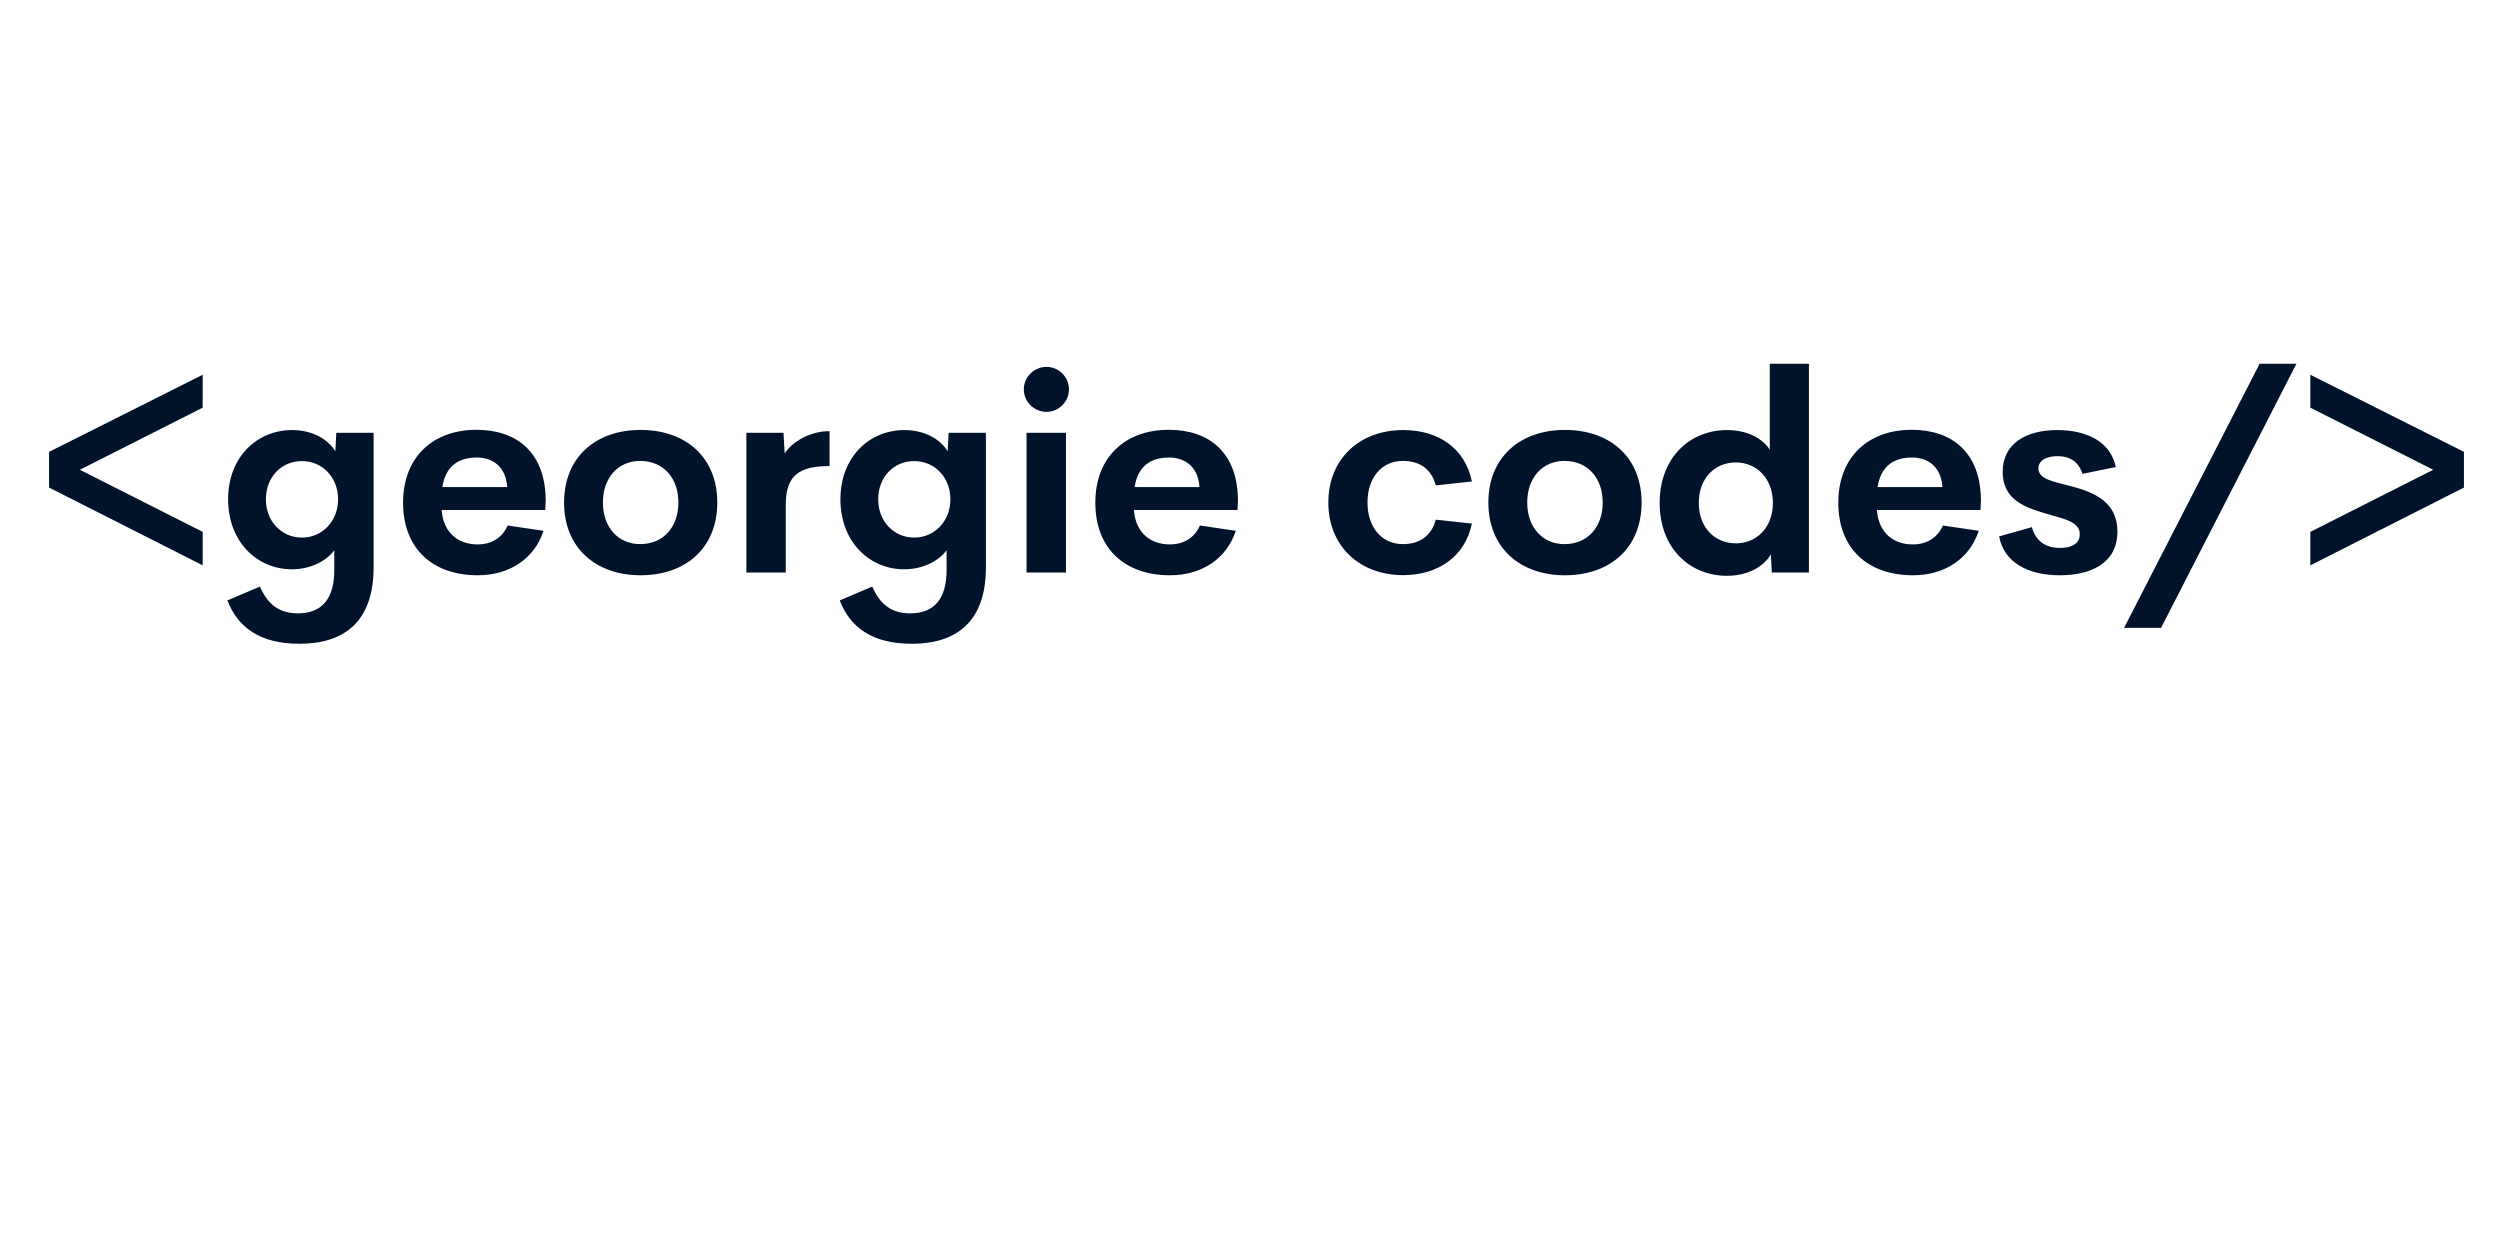 <svg xmlns="http://www.w3.org/2000/svg" xmlns:xlink="http://www.w3.org/1999/xlink" width="300" zoomAndPan="magnify" viewBox="0 0 224.88 112.5" height="150" preserveAspectRatio="xMidYMid meet" version="1.0"><defs><g/></defs><g fill="#00132b" fill-opacity="1"><g transform="translate(3.279, 51.529)"><g><path d="M 14.902 -17.801 L 1.078 -10.863 L 1.078 -7.648 L 14.902 -0.648 L 14.902 -3.66 L 3.844 -9.25 L 14.902 -14.84 Z M 14.902 -17.801 "/></g></g></g><g fill="#00132b" fill-opacity="1"><g transform="translate(19.724, 51.529)"><g><path d="M 10.484 -12.578 L 10.398 -10.914 C 9.715 -12.039 8.27 -12.824 6.508 -12.824 C 3.379 -12.824 0.746 -10.426 0.746 -6.594 C 0.746 -2.754 3.363 -0.293 6.484 -0.293 C 8.125 -0.293 9.566 -1.004 10.301 -2.008 L 10.301 -0.207 C 10.301 2.262 9.262 3.672 7.035 3.672 C 5.348 3.672 4.32 2.887 3.609 1.262 L 0.684 2.508 C 1.602 4.895 3.559 6.41 7.172 6.41 C 11.184 6.41 13.84 4.43 13.84 -0.465 L 13.84 -12.578 Z M 7.391 -3.145 C 5.566 -3.145 4.148 -4.59 4.148 -6.594 C 4.148 -8.602 5.543 -10.031 7.391 -10.031 C 9.25 -10.031 10.645 -8.539 10.645 -6.594 C 10.645 -4.637 9.227 -3.145 7.391 -3.145 Z M 7.391 -3.145 "/></g></g><g transform="translate(35.397, 51.529)"><g><path d="M 13.656 -6.473 C 13.641 -10.879 10.988 -12.848 7.426 -12.848 C 3.547 -12.848 0.82 -10.426 0.82 -6.289 C 0.82 -2.152 3.477 0.246 7.535 0.246 C 10.363 0.246 12.629 -1.211 13.461 -3.758 L 10.23 -4.234 C 9.75 -3.121 8.773 -2.531 7.512 -2.531 C 5.836 -2.531 4.441 -3.535 4.293 -5.629 L 13.617 -5.629 Z M 7.453 -10.352 C 8.957 -10.352 10.082 -9.457 10.191 -7.695 L 4.355 -7.695 C 4.637 -9.543 5.773 -10.352 7.453 -10.352 Z M 7.453 -10.352 "/></g></g></g><g fill="#00132b" fill-opacity="1"><g transform="translate(49.909, 51.529)"><g><path d="M 7.684 0.246 C 11.723 0.246 14.586 -2.191 14.586 -6.301 C 14.586 -10.387 11.734 -12.836 7.684 -12.836 C 3.66 -12.836 0.797 -10.387 0.797 -6.301 C 0.797 -2.191 3.684 0.246 7.684 0.246 Z M 7.648 -2.559 C 5.676 -2.559 4.293 -4.051 4.293 -6.301 C 4.293 -8.551 5.676 -10.047 7.648 -10.047 C 9.691 -10.047 11.086 -8.551 11.086 -6.301 C 11.086 -4.051 9.691 -2.559 7.648 -2.559 Z M 7.648 -2.559 "/></g></g><g transform="translate(65.289, 51.529)"><g><path d="M 5.273 -10.719 L 5.164 -12.578 L 1.824 -12.578 L 1.824 0 L 5.371 0 L 5.371 -6.129 C 5.371 -8.797 6.645 -9.582 9.312 -9.582 L 9.312 -12.727 C 7.562 -12.727 5.957 -11.781 5.273 -10.719 Z M 5.273 -10.719 "/></g></g></g><g fill="#00132b" fill-opacity="1"><g transform="translate(74.832, 51.529)"><g><path d="M 10.484 -12.578 L 10.398 -10.914 C 9.715 -12.039 8.27 -12.824 6.508 -12.824 C 3.379 -12.824 0.746 -10.426 0.746 -6.594 C 0.746 -2.754 3.363 -0.293 6.484 -0.293 C 8.125 -0.293 9.566 -1.004 10.301 -2.008 L 10.301 -0.207 C 10.301 2.262 9.262 3.672 7.035 3.672 C 5.348 3.672 4.32 2.887 3.609 1.262 L 0.684 2.508 C 1.602 4.895 3.559 6.41 7.172 6.41 C 11.184 6.41 13.84 4.43 13.84 -0.465 L 13.84 -12.578 Z M 7.391 -3.145 C 5.566 -3.145 4.148 -4.59 4.148 -6.594 C 4.148 -8.602 5.543 -10.031 7.391 -10.031 C 9.25 -10.031 10.645 -8.539 10.645 -6.594 C 10.645 -4.637 9.227 -3.145 7.391 -3.145 Z M 7.391 -3.145 "/></g></g></g><g fill="#00132b" fill-opacity="1"><g transform="translate(90.506, 51.529)"><g><path d="M 3.621 -14.461 C 4.711 -14.461 5.641 -15.367 5.641 -16.492 C 5.641 -17.605 4.711 -18.512 3.621 -18.512 C 2.508 -18.512 1.578 -17.605 1.578 -16.492 C 1.578 -15.367 2.508 -14.461 3.621 -14.461 Z M 1.824 0 L 5.371 0 L 5.371 -12.578 L 1.824 -12.578 Z M 1.824 0 "/></g></g></g><g fill="#00132b" fill-opacity="1"><g transform="translate(97.7, 51.529)"><g><path d="M 13.656 -6.473 C 13.641 -10.879 10.988 -12.848 7.426 -12.848 C 3.547 -12.848 0.82 -10.426 0.82 -6.289 C 0.82 -2.152 3.477 0.246 7.535 0.246 C 10.363 0.246 12.629 -1.211 13.461 -3.758 L 10.23 -4.234 C 9.75 -3.121 8.773 -2.531 7.512 -2.531 C 5.836 -2.531 4.441 -3.535 4.293 -5.629 L 13.617 -5.629 Z M 7.453 -10.352 C 8.957 -10.352 10.082 -9.457 10.191 -7.695 L 4.355 -7.695 C 4.637 -9.543 5.773 -10.352 7.453 -10.352 Z M 7.453 -10.352 "/></g></g><g transform="translate(112.211, 51.529)"><g/></g><g transform="translate(118.721, 51.529)"><g><path d="M 7.512 0.234 C 10.633 0.234 13.078 -1.43 13.691 -4.406 L 10.438 -4.758 C 10.047 -3.266 8.957 -2.559 7.477 -2.559 C 5.578 -2.559 4.293 -4.062 4.293 -6.301 C 4.293 -8.551 5.578 -10.047 7.477 -10.047 C 8.957 -10.047 10.047 -9.348 10.438 -7.844 L 13.691 -8.199 C 13.078 -11.172 10.695 -12.824 7.512 -12.824 C 3.559 -12.824 0.77 -10.215 0.77 -6.301 C 0.77 -2.398 3.559 0.234 7.512 0.234 Z M 7.512 0.234 "/></g></g></g><g fill="#00132b" fill-opacity="1"><g transform="translate(133.097, 51.529)"><g><path d="M 7.684 0.246 C 11.723 0.246 14.586 -2.191 14.586 -6.301 C 14.586 -10.387 11.734 -12.836 7.684 -12.836 C 3.66 -12.836 0.797 -10.387 0.797 -6.301 C 0.797 -2.191 3.684 0.246 7.684 0.246 Z M 7.648 -2.559 C 5.676 -2.559 4.293 -4.051 4.293 -6.301 C 4.293 -8.551 5.676 -10.047 7.648 -10.047 C 9.691 -10.047 11.086 -8.551 11.086 -6.301 C 11.086 -4.051 9.691 -2.559 7.648 -2.559 Z M 7.648 -2.559 "/></g></g></g><g fill="#00132b" fill-opacity="1"><g transform="translate(148.477, 51.529)"><g><path d="M 10.742 -18.793 L 10.742 -11.062 C 9.996 -12.199 8.539 -12.824 6.887 -12.824 C 3.586 -12.824 0.832 -10.375 0.832 -6.266 C 0.832 -2.152 3.574 0.293 6.887 0.293 C 8.602 0.293 10.117 -0.402 10.84 -1.641 L 10.926 0 L 14.266 0 L 14.266 -18.793 Z M 7.695 -2.629 C 5.824 -2.629 4.355 -4.012 4.355 -6.266 C 4.355 -8.527 5.824 -9.91 7.695 -9.91 C 9.555 -9.91 11.023 -8.469 11.023 -6.266 C 11.023 -4.062 9.566 -2.629 7.695 -2.629 Z M 7.695 -2.629 "/></g></g><g transform="translate(164.567, 51.529)"><g><path d="M 13.656 -6.473 C 13.641 -10.879 10.988 -12.848 7.426 -12.848 C 3.547 -12.848 0.82 -10.426 0.82 -6.289 C 0.82 -2.152 3.477 0.246 7.535 0.246 C 10.363 0.246 12.629 -1.211 13.461 -3.758 L 10.23 -4.234 C 9.75 -3.121 8.773 -2.531 7.512 -2.531 C 5.836 -2.531 4.441 -3.535 4.293 -5.629 L 13.617 -5.629 Z M 7.453 -10.352 C 8.957 -10.352 10.082 -9.457 10.191 -7.695 L 4.355 -7.695 C 4.637 -9.543 5.773 -10.352 7.453 -10.352 Z M 7.453 -10.352 "/></g></g></g><g fill="#00132b" fill-opacity="1"><g transform="translate(179.078, 51.529)"><g><path d="M 6.254 0.246 C 8.969 0.246 11.43 -0.797 11.43 -3.684 C 11.43 -6.375 9.301 -7.219 7.352 -7.746 C 5.773 -8.172 4.32 -8.367 4.32 -9.359 C 4.32 -10.145 5.113 -10.473 6.043 -10.473 C 7.07 -10.473 7.902 -10.059 8.285 -8.883 L 11.281 -9.496 C 10.793 -11.895 8.48 -12.824 6.031 -12.824 C 3.242 -12.824 1.102 -11.637 1.102 -9.055 C 1.102 -6.938 2.547 -6.129 4.051 -5.605 C 6.043 -4.895 8.027 -4.785 8.039 -3.477 C 8.062 -2.484 7.121 -2.215 6.254 -2.215 C 5.066 -2.215 4.109 -2.742 3.73 -4.086 L 0.781 -3.254 C 1.234 -0.867 3.426 0.246 6.254 0.246 Z M 6.254 0.246 "/></g></g><g transform="translate(191.412, 51.529)"><g><path d="M -0.305 4.98 L 3.023 4.98 L 15.207 -18.793 L 11.895 -18.793 Z M -0.305 4.98 "/></g></g></g><g fill="#00132b" fill-opacity="1"><g transform="translate(206.327, 51.529)"><g><path d="M 1.543 -17.801 L 1.543 -14.84 L 12.602 -9.25 L 1.543 -3.66 L 1.543 -0.648 L 15.367 -7.648 L 15.367 -10.863 Z M 1.543 -17.801 "/></g></g></g><g fill="#00132b" fill-opacity="1"><g transform="translate(113.028, 64.536)"><g/></g></g></svg>